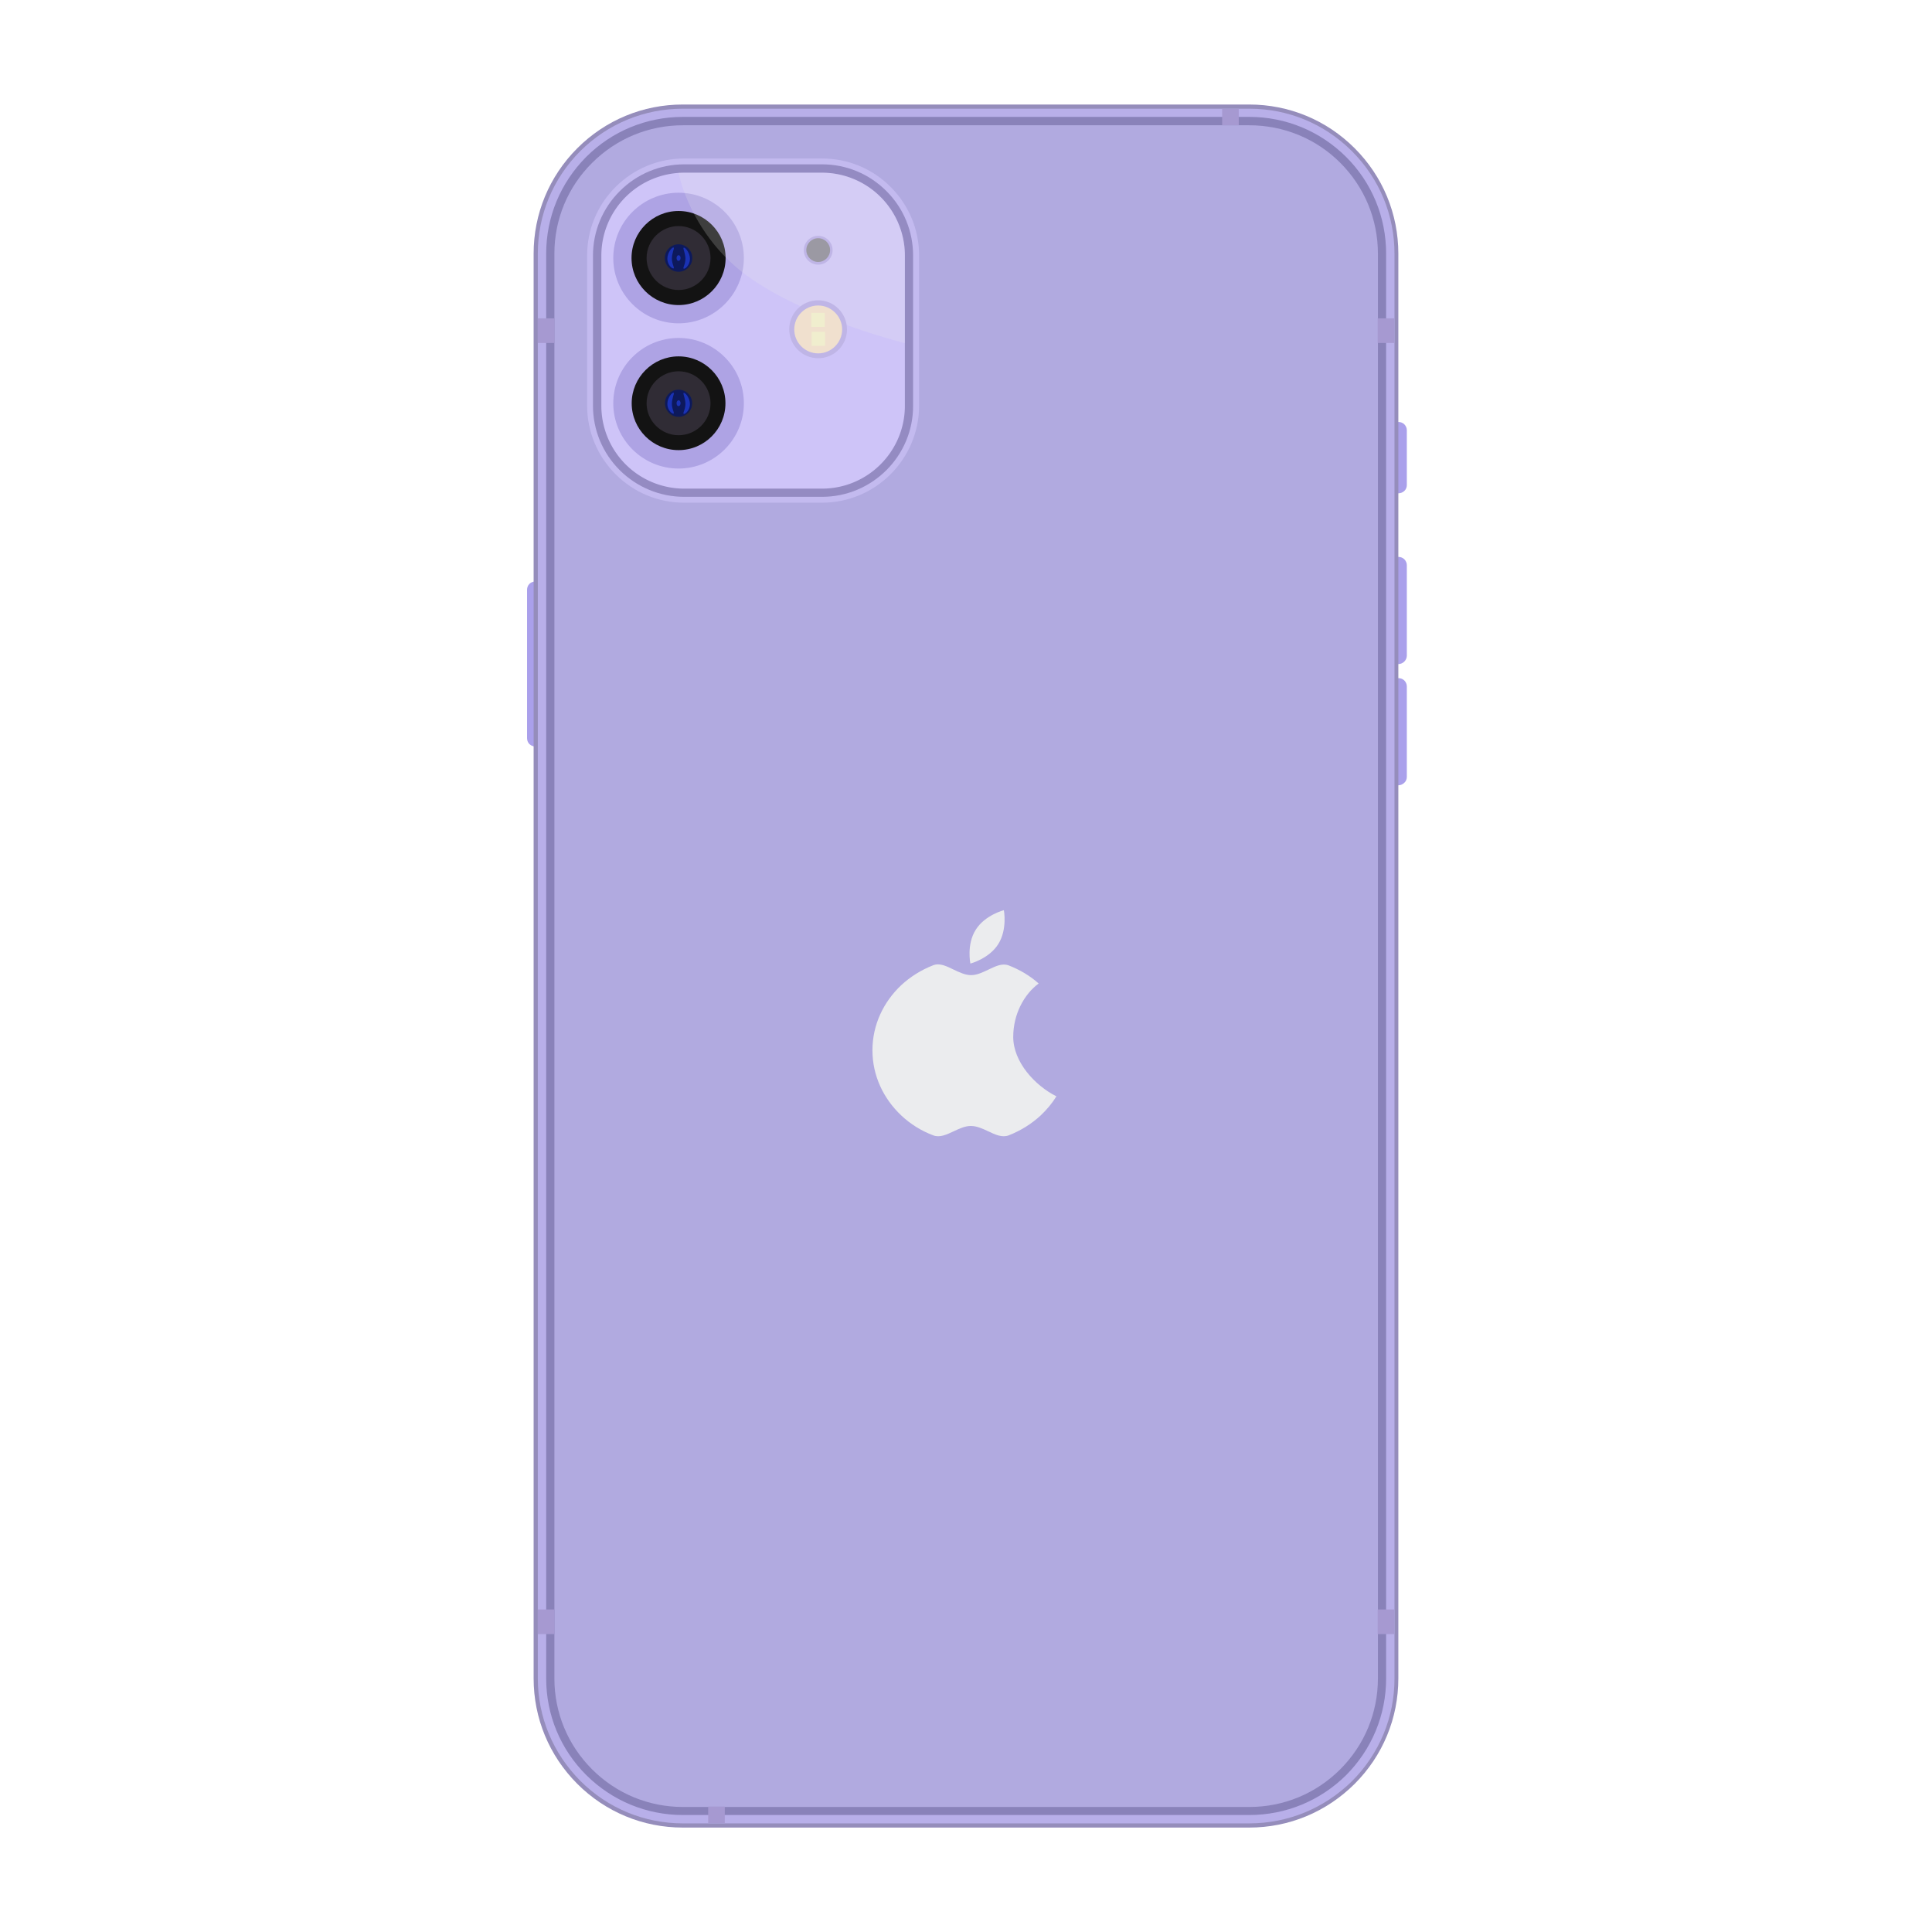 <?xml version="1.0" standalone="no"?><!DOCTYPE svg PUBLIC "-//W3C//DTD SVG 1.1//EN" "http://www.w3.org/Graphics/SVG/1.1/DTD/svg11.dtd"><svg t="1736012647224" class="icon" viewBox="0 0 1024 1024" version="1.1" xmlns="http://www.w3.org/2000/svg" p-id="25005" xmlns:xlink="http://www.w3.org/1999/xlink" width="64" height="64"><path d="M735.004 261.457v-37.801h6.211c1.154 0 2.307 0.444 3.106 1.242 0.799 0.799 1.331 1.952 1.331 3.106v29.105c0 1.154-0.444 2.307-1.331 3.106s-1.952 1.242-3.106 1.242h-6.211z m9.317 89.179c-0.799 0.799-1.952 1.331-3.106 1.331h-6.211v-56.79h6.211c1.154 0 2.307 0.444 3.106 1.242 0.799 0.799 1.331 1.952 1.331 3.106v48.006c0 1.154-0.532 2.307-1.331 3.106z m-463.728 43.746c-0.799-0.799-1.242-1.952-1.242-3.106v-78.708c0-1.154 0.444-2.307 1.242-3.106 0.799-0.799 1.952-1.242 3.106-1.242h6.211v87.493h-6.211c-1.154-0.089-2.218-0.532-3.106-1.331z m454.411 21.829v-56.79h6.211c1.154 0 2.307 0.444 3.106 1.242 0.799 0.799 1.331 1.952 1.331 3.106v48.006c0 1.154-0.444 2.307-1.331 3.106-0.799 0.799-1.952 1.331-3.106 1.331h-6.211z" fill="#AAA0EB" p-id="25006"></path><path d="M662.087 968.651h-300.19c-21.119 0-40.995-8.252-55.903-23.16-14.907-14.907-23.16-34.784-23.16-55.903v-755.133c0-21.119 8.252-40.995 23.16-55.903 14.907-14.907 34.784-23.16 55.903-23.16h300.19c21.119 0 40.995 8.252 55.903 23.16 14.907 14.907 23.16 34.784 23.16 55.903v755.133c0 21.119-8.252 40.995-23.16 55.903-14.996 14.907-34.784 23.16-55.903 23.16z m-300.19-895.689c-16.416 0-31.856 6.389-43.48 18.013-11.624 11.624-18.013 27.064-18.013 43.48v755.133c0 16.416 6.389 31.856 18.013 43.48 11.624 11.624 27.064 18.013 43.48 18.013h300.19c16.416 0 31.856-6.389 43.48-18.013 11.624-11.624 18.013-27.064 18.013-43.48v-755.133c0-16.416-6.389-31.856-18.013-43.48-11.624-11.624-27.064-18.013-43.48-18.013h-300.19z" fill="#958DBB" p-id="25007"></path><path d="M662.087 966.432h-300.101c-20.498 0-39.842-7.986-54.394-22.539-14.464-14.553-22.539-33.808-22.539-54.306v-755.133c0-20.498 7.986-39.842 22.539-54.394 14.553-14.464 33.808-22.45 54.394-22.45h300.19c20.498 0 39.842 7.986 54.394 22.539s22.539 33.808 22.539 54.394v755.133c0 20.498-7.986 39.842-22.539 54.394-14.641 14.375-33.897 22.361-54.483 22.361z m-300.101-895.689c-17.037 0-33.009 6.655-45.077 18.634-11.979 12.068-18.634 28.04-18.634 45.077v755.133c0 17.037 6.655 33.009 18.634 45.077s28.04 18.634 45.077 18.634h300.19c17.037 0 33.009-6.655 45.077-18.634 12.068-12.068 18.634-28.04 18.634-45.077v-755.133c0-17.037-6.655-33.009-18.634-45.077-12.068-12.068-28.04-18.634-45.077-18.634h-300.19z" fill="#B8AFE9" p-id="25008"></path><path d="M361.986 64.177c-18.634 0-36.47 7.365-49.692 20.586s-20.586 31.057-20.586 49.692v755.133c0 18.634 7.365 36.47 20.586 49.692 13.221 13.221 31.057 20.586 49.692 20.586h300.19c18.634 0 36.47-7.365 49.692-20.586 13.221-13.221 20.586-31.057 20.586-49.692v-755.133c0-18.634-7.365-36.47-20.586-49.692s-31.146-20.586-49.78-20.586h-300.101z" fill="#B1AAE0" p-id="25009"></path><path d="M662.087 961.996h-300.101c-19.344 0-37.535-7.542-51.289-21.208-13.665-13.665-21.208-31.856-21.208-51.2v-755.133c0-19.344 7.542-37.535 21.208-51.289 13.665-13.665 31.945-21.208 51.289-21.208h300.19c19.344 0 37.535 7.542 51.289 21.208 13.665 13.665 21.208 31.856 21.208 51.289v755.133c0 19.344-7.542 37.535-21.208 51.289-13.754 13.576-31.945 21.119-51.377 21.119z m-300.101-895.601c-18.191 0-35.316 7.099-48.183 19.965-12.867 12.778-19.965 29.904-19.965 48.094v755.133c0 18.191 7.099 35.316 19.965 48.183s29.992 19.965 48.183 19.965h300.19c18.191 0 35.316-7.099 48.183-19.965s19.965-29.992 19.965-48.183v-755.133c0-18.191-7.099-35.316-19.965-48.183s-30.081-19.877-48.272-19.877h-300.101z" fill="#8982B9" p-id="25010"></path><path d="M656.562 66.418v-8.785h-8.785v8.785h8.785z m-362.748 115.355h-8.785v-13.044h8.785v13.044z m445.183 0h-8.785v-13.044h8.785v13.044z m-453.967 684.323h8.785v-13.044h-8.785v13.044z m453.967 0h-8.785v-13.044h8.785v13.044z m-354.851 91.397v8.785h-8.785v-8.785h8.785z" fill="#A699D1" p-id="25011"></path><path d="M517.16 492.789c4.88-7.809 14.907-10.382 14.907-10.382s1.952 10.116-2.928 17.924c-4.88 7.809-14.819 10.382-14.819 10.382s-2.13-10.116 2.84-17.924z m-22.539 18.812c-6.389 2.485-12.157 6.123-16.948 10.559-9.406 8.873-15.262 21.03-15.262 34.518s5.856 25.644 15.262 34.518c4.792 4.525 10.559 8.164 16.948 10.559 3.461 1.331 7.01-0.355 10.826-2.13 3.017-1.42 6.034-2.84 9.14-2.84 3.106 0 6.211 1.42 9.228 2.84 3.727 1.775 7.365 3.461 10.826 2.13 6.389-2.485 12.157-6.123 16.948-10.559 3.194-3.017 6.034-6.389 8.341-10.116-11.358-5.679-22.894-18.191-22.894-31.501 0-12.068 5.768-22.627 13.488-28.306-4.614-4.082-9.938-7.276-15.884-9.583-3.461-1.331-7.01 0.444-10.737 2.218-3.017 1.42-6.034 2.928-9.228 2.928-3.106 0-6.211-1.508-9.228-2.928-3.816-1.863-7.365-3.638-10.826-2.307z" fill="#EBECEE" p-id="25012"></path><path d="M435.683 266.438h-73.029c-13.754 0-26.62-5.324-36.381-15.085-9.672-9.672-15.085-22.627-15.085-36.381v-79.506c0-13.754 5.324-26.62 15.085-36.381 9.672-9.672 22.627-15.085 36.381-15.085h73.029c13.754 0 26.62 5.324 36.381 15.085 9.672 9.672 15.085 22.627 15.085 36.381v79.595c-0.089 28.306-23.071 51.377-51.466 51.377z m-73.029-167.443c-9.761 0-18.901 3.816-25.822 10.648-6.921 6.921-10.648 16.061-10.648 25.822v79.595c0 9.761 3.816 18.901 10.648 25.822 6.921 6.921 16.061 10.648 25.822 10.648h73.029c20.143 0 36.47-16.327 36.47-36.47v-79.595c0-9.761-3.816-18.901-10.648-25.822-6.921-6.921-16.061-10.648-25.822-10.648h-73.029z" fill="#C3BAEF" p-id="25013"></path><path d="M435.683 263.332h-73.029c-12.867 0-25.023-5.058-34.163-14.109-9.14-9.14-14.198-21.296-14.198-34.163v-79.595c0-12.867 5.058-25.023 14.198-34.163s21.296-14.198 34.163-14.198h73.029c12.955 0 25.023 5.058 34.163 14.198s14.109 21.296 14.109 34.163v79.595c0.089 26.62-21.651 48.272-48.272 48.272z m-73.029-167.354c-10.559 0-20.498 4.082-27.951 11.536-7.454 7.454-11.536 17.392-11.536 27.951v79.595c0 10.559 4.082 20.498 11.536 27.951 7.454 7.454 17.392 11.536 27.951 11.536h73.029c21.829 0 39.487-17.747 39.487-39.487v-79.595c0-10.559-4.082-20.498-11.536-27.951-7.454-7.454-17.392-11.536-27.951-11.536h-73.029z" fill="#948BC2" p-id="25014"></path><path d="M479.606 135.465a43.928 43.928 0 0 0-43.924-43.924h-73.029a43.928 43.928 0 0 0-43.924 43.924v79.595a43.928 43.928 0 0 0 43.924 43.924h73.029c24.225 0 43.924-19.699 43.924-43.924v-79.595z" fill="#CEC4F8" p-id="25015"></path><path d="M359.656 107.035c-16.416 0-29.726 13.31-29.726 29.726s13.31 29.726 29.726 29.726 29.726-13.31 29.726-29.726-13.31-29.726-29.726-29.726z" fill="#131313" p-id="25016"></path><path d="M359.656 171.367c-19.078 0-34.607-15.529-34.607-34.607s15.529-34.607 34.607-34.607 34.607 15.529 34.607 34.607-15.529 34.607-34.607 34.607z m0-59.541c-13.754 0-24.934 11.181-24.934 24.934 0 13.754 11.181 24.934 24.934 24.934 13.754 0 24.934-11.181 24.934-24.934 0-13.754-11.181-24.934-24.934-24.934z" fill="#AEA3E4" p-id="25017"></path><path d="M359.656 124.693c-6.655 0-12.068 5.413-12.068 12.068s5.413 12.068 12.068 12.068 12.068-5.413 12.068-12.068-5.413-12.068-12.068-12.068z" fill="#0D195B" p-id="25018"></path><path d="M359.656 153.709c-9.317 0-16.948-7.631-16.948-16.948 0-9.317 7.631-16.948 16.948-16.948 9.317 0 16.948 7.631 16.948 16.948 0 9.317-7.631 16.948-16.948 16.948z m0-24.225c-3.993 0-7.276 3.283-7.276 7.276 0 3.993 3.283 7.276 7.276 7.276 3.993 0 7.276-3.283 7.276-7.276 0-3.993-3.283-7.276-7.276-7.276z" fill="#302C35" p-id="25019"></path><path d="M353.71 137.116c0-3.106 2.307-5.945 3.194-5.945 0.444 0 0.266 0.71-0.089 1.775-0.266 1.065-0.71 2.573-0.71 4.082 0 1.597 0.444 2.928 0.799 3.904 0.266 0.887 0.444 1.331 0 1.331-0.887 0.089-3.194-2.041-3.194-5.147z m8.785 3.904c0.355-0.976 0.799-2.307 0.799-3.904 0-1.508-0.444-3.017-0.71-4.082-0.355-1.065-0.532-1.775-0.089-1.775 0.887 0 3.194 2.84 3.194 5.945s-2.307 5.235-3.194 5.235c-0.444-0.089-0.266-0.621 0-1.42z m-3.904-4.259c0-0.887 0.532-1.508 1.065-1.508 0.621 0 1.065 0.71 1.065 1.508 0 0.887-0.532 1.508-1.065 1.508-0.621 0.089-1.065-0.621-1.065-1.508z" fill="#1A32B4" p-id="25020"></path><path d="M359.656 184.004c-16.416 0-29.726 13.31-29.726 29.726s13.31 29.726 29.726 29.726 29.726-13.31 29.726-29.726-13.31-29.726-29.726-29.726z" fill="#131313" p-id="25021"></path><path d="M359.656 248.337c-19.078 0-34.607-15.529-34.607-34.607s15.529-34.607 34.607-34.607 34.607 15.529 34.607 34.607-15.529 34.607-34.607 34.607z m0-59.452c-13.665 0-24.846 11.181-24.846 24.846 0 13.754 11.181 24.846 24.846 24.846 13.754 0 24.846-11.181 24.846-24.846s-11.092-24.846-24.846-24.846z" fill="#AEA3E4" p-id="25022"></path><path d="M359.656 201.662c-6.655 0-12.068 5.413-12.068 12.068s5.413 12.068 12.068 12.068 12.068-5.413 12.068-12.068-5.413-12.068-12.068-12.068z" fill="#0D195B" p-id="25023"></path><path d="M359.656 230.679c-9.317 0-16.948-7.631-16.948-16.948s7.631-16.948 16.948-16.948 16.948 7.631 16.948 16.948-7.542 16.948-16.948 16.948z m0-24.136c-3.993 0-7.188 3.194-7.188 7.188s3.194 7.188 7.188 7.188 7.188-3.194 7.188-7.188-3.194-7.188-7.188-7.188z" fill="#302C35" p-id="25024"></path><path d="M353.71 214.085c0-3.106 2.307-5.945 3.194-5.945 0.444 0 0.266 0.71-0.089 1.775-0.266 1.065-0.71 2.573-0.71 4.082 0 1.597 0.444 2.928 0.799 3.904 0.266 0.887 0.444 1.331 0 1.331-0.887 0.089-3.194-2.041-3.194-5.147z m8.785 3.904c0.355-0.976 0.799-2.307 0.799-3.904 0-1.508-0.444-3.017-0.71-4.082-0.355-1.065-0.532-1.775-0.089-1.775 0.887 0 3.194 2.84 3.194 5.945s-2.307 5.235-3.194 5.235c-0.444-0.089-0.266-0.621 0-1.42z m-3.904-4.259c0-0.887 0.532-1.597 1.065-1.597 0.621 0 1.065 0.71 1.065 1.597s-0.532 1.508-1.065 1.508c-0.621 0.089-1.065-0.621-1.065-1.508z" fill="#1A32B4" p-id="25025"></path><path d="M479.606 135.465a43.928 43.928 0 0 0-43.924-43.924h-76.046s6.034 32.832 37.002 55.104c30.968 22.272 82.967 35.228 82.967 35.228v-46.408z" fill="#EBECEE" opacity=".2" p-id="25026"></path><path d="M433.665 160.587c-7.72 0-14.02 6.3-14.02 14.02s6.3 14.02 14.02 14.02 14.02-6.3 14.02-14.02-6.3-14.02-14.02-14.02z" fill="#F0E0CE" p-id="25027"></path><path d="M433.665 189.869c-8.43 0-15.351-6.833-15.351-15.351s6.833-15.351 15.351-15.351 15.262 7.01 15.262 15.44-6.833 15.262-15.262 15.262z m0-27.951c-7.01 0-12.689 5.679-12.689 12.689s5.679 12.689 12.689 12.689 12.689-5.768 12.689-12.689-5.768-12.689-12.689-12.689z" fill="#BFB5E6" p-id="25028"></path><path d="M433.665 125.625c-3.904 0-7.01 3.106-7.01 7.01s3.106 7.01 7.01 7.01 7.01-3.106 7.01-7.01-3.194-7.01-7.01-7.01z" fill="#9B99A3" p-id="25029"></path><path d="M433.665 140.267c-4.259 0-7.631-3.461-7.631-7.631 0-4.259 3.461-7.631 7.631-7.631 4.259 0 7.631 3.461 7.631 7.631 0 4.171-3.461 7.631-7.631 7.631z m0-14.02c-3.461 0-6.3 2.84-6.3 6.3 0 3.461 2.84 6.3 6.3 6.3 3.461 0 6.3-2.84 6.3-6.3 0-3.461-2.84-6.3-6.3-6.3z" fill="#BFB5E6" p-id="25030"></path><path d="M437.126 173.276h-7.099v-7.454h7.099v7.454z m0.177 10.027h-7.099v-7.454h7.099v7.454z" fill="#F0EECE" p-id="25031"></path></svg>